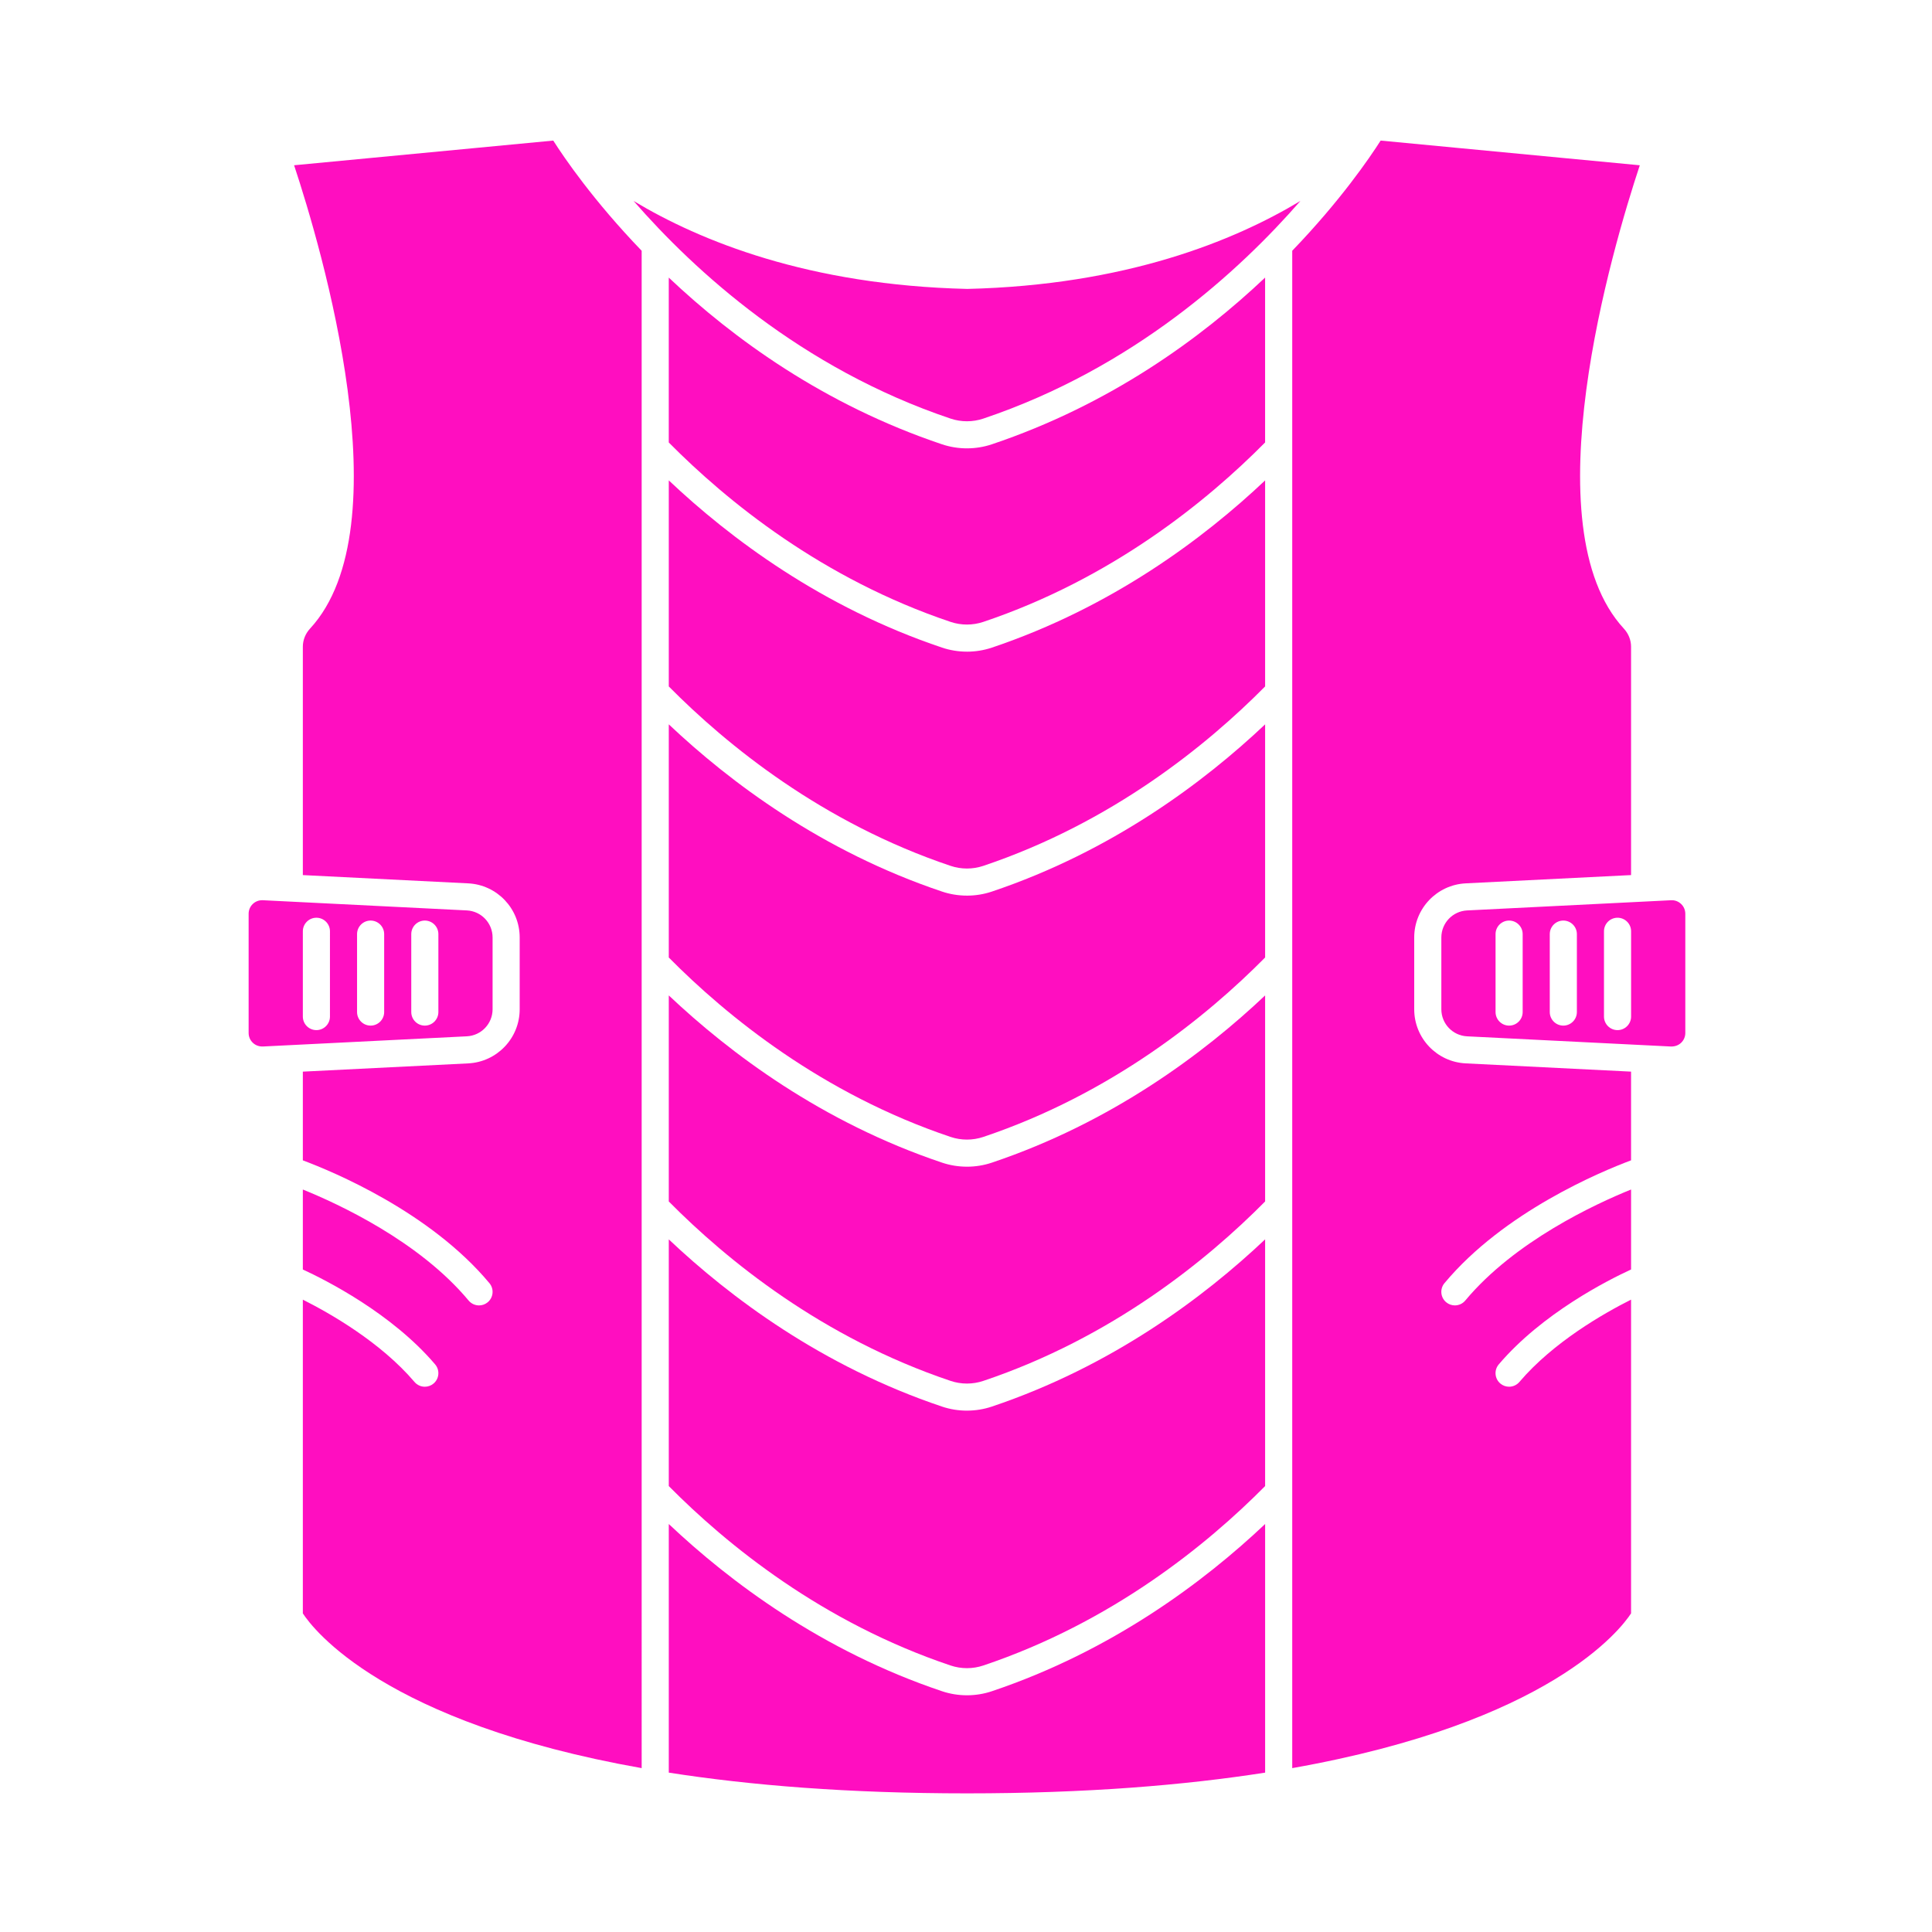 <?xml version="1.0" encoding="UTF-8" standalone="no"?>
<svg
   width="512"
   height="512"
   viewBox="0 0 512 512"
   version="1.1"
   id="svg8"
   sodipodi:docname="leathers_body.svg"
   inkscape:version="1.2.2 (b0a8486541, 2022-12-01)"
   xml:space="preserve"
   xmlns:inkscape="http://www.inkscape.org/namespaces/inkscape"
   xmlns:sodipodi="http://sodipodi.sourceforge.net/DTD/sodipodi-0.dtd"
   xmlns="http://www.w3.org/2000/svg"
   xmlns:svg="http://www.w3.org/2000/svg"><defs
     id="defs12"><filter
       style="color-interpolation-filters:sRGB;"
       inkscape:label="Drop Shadow"
       id="filter875"
       x="-0.313"
       y="-0.169"
       width="1.609"
       height="1.328"><feFlood
         flood-opacity="1"
         flood-color="rgb(58,63,94)"
         result="flood"
         id="feFlood865" /><feComposite
         in="flood"
         in2="SourceGraphic"
         operator="out"
         result="composite1"
         id="feComposite867" /><feGaussianBlur
         in="composite1"
         stdDeviation="15"
         result="blur"
         id="feGaussianBlur869" /><feOffset
         dx="0"
         dy="0"
         result="offset"
         id="feOffset871" /><feComposite
         in="offset"
         in2="SourceGraphic"
         operator="atop"
         result="composite2"
         id="feComposite873" /></filter><filter
       style="color-interpolation-filters:sRGB;"
       inkscape:label="Drop Shadow"
       id="filter1015"
       x="-0.082"
       y="-0.044"
       width="1.164"
       height="1.088"><feFlood
         flood-opacity="1"
         flood-color="rgb(58,63,94)"
         result="flood"
         id="feFlood1005" /><feComposite
         in="flood"
         in2="SourceGraphic"
         operator="out"
         result="composite1"
         id="feComposite1007" /><feGaussianBlur
         in="composite1"
         stdDeviation="8.302"
         result="blur"
         id="feGaussianBlur1009" /><feOffset
         dx="0"
         dy="0"
         result="offset"
         id="feOffset1011" /><feComposite
         in="offset"
         in2="SourceGraphic"
         operator="atop"
         result="composite2"
         id="feComposite1013" /></filter><filter
       style="color-interpolation-filters:sRGB;"
       inkscape:label="Drop Shadow"
       id="filter35638"
       x="-0.057"
       y="-0.131"
       width="1.114"
       height="1.261"><feFlood
         flood-opacity="1"
         flood-color="rgb(58,63,94)"
         result="flood"
         id="feFlood35628" /><feComposite
         in="flood"
         in2="SourceGraphic"
         operator="out"
         result="composite1"
         id="feComposite35630" /><feGaussianBlur
         in="composite1"
         stdDeviation="6"
         result="blur"
         id="feGaussianBlur35632" /><feOffset
         dx="0"
         dy="0"
         result="offset"
         id="feOffset35634" /><feComposite
         in="offset"
         in2="SourceGraphic"
         operator="atop"
         result="composite2"
         id="feComposite35636" /></filter><filter
       style="color-interpolation-filters:sRGB;"
       inkscape:label="Drop Shadow"
       id="filter35813"
       x="-0.053"
       y="-0.07"
       width="1.107"
       height="1.139"><feFlood
         flood-opacity="1"
         flood-color="rgb(58,63,94)"
         result="flood"
         id="feFlood35803" /><feComposite
         in="flood"
         in2="SourceGraphic"
         operator="out"
         result="composite1"
         id="feComposite35805" /><feGaussianBlur
         in="composite1"
         stdDeviation="8"
         result="blur"
         id="feGaussianBlur35807" /><feOffset
         dx="0"
         dy="0"
         result="offset"
         id="feOffset35809" /><feComposite
         in="offset"
         in2="SourceGraphic"
         operator="atop"
         result="composite2"
         id="feComposite35811" /></filter><filter
       style="color-interpolation-filters:sRGB;"
       inkscape:label="Drop Shadow"
       id="filter36051"
       x="-0.028"
       y="-0.039"
       width="1.056"
       height="1.078"><feFlood
         flood-opacity="1"
         flood-color="rgb(58,63,94)"
         result="flood"
         id="feFlood36041" /><feComposite
         in="flood"
         in2="SourceGraphic"
         operator="out"
         result="composite1"
         id="feComposite36043" /><feGaussianBlur
         in="composite1"
         stdDeviation="6"
         result="blur"
         id="feGaussianBlur36045" /><feOffset
         dx="0"
         dy="0"
         result="offset"
         id="feOffset36047" /><feComposite
         in="offset"
         in2="SourceGraphic"
         operator="atop"
         result="composite2"
         id="feComposite36049" /></filter><filter
       style="color-interpolation-filters:sRGB;"
       inkscape:label="Drop Shadow"
       id="filter36337"
       x="-0.031"
       y="-0.031"
       width="1.062"
       height="1.062"><feFlood
         flood-opacity="1"
         flood-color="rgb(58,63,94)"
         result="flood"
         id="feFlood36327" /><feComposite
         in="flood"
         in2="SourceGraphic"
         operator="out"
         result="composite1"
         id="feComposite36329" /><feGaussianBlur
         in="composite1"
         stdDeviation="6"
         result="blur"
         id="feGaussianBlur36331" /><feOffset
         dx="0"
         dy="0"
         result="offset"
         id="feOffset36333" /><feComposite
         in="offset"
         in2="SourceGraphic"
         operator="atop"
         result="composite2"
         id="feComposite36335" /></filter><filter
       style="color-interpolation-filters:sRGB;"
       inkscape:label="Drop Shadow"
       id="filter1651"
       x="-0.065"
       y="-0.053"
       width="1.131"
       height="1.106"><feFlood
         flood-opacity="1"
         flood-color="rgb(58,63,94)"
         result="flood"
         id="feFlood1641" /><feComposite
         in="flood"
         in2="SourceGraphic"
         operator="out"
         result="composite1"
         id="feComposite1643" /><feGaussianBlur
         in="composite1"
         stdDeviation="23.919"
         result="blur"
         id="feGaussianBlur1645" /><feOffset
         dx="0"
         dy="0"
         result="offset"
         id="feOffset1647" /><feComposite
         in="offset"
         in2="SourceGraphic"
         operator="atop"
         result="composite2"
         id="feComposite1649" /></filter><filter
       style="color-interpolation-filters:sRGB;"
       inkscape:label="Drop Shadow"
       id="filter2460"
       x="-0.055"
       y="-0.048"
       width="1.11"
       height="1.096"><feFlood
         flood-opacity="1"
         flood-color="rgb(58,63,94)"
         result="flood"
         id="feFlood2450" /><feComposite
         in="flood"
         in2="SourceGraphic"
         operator="out"
         result="composite1"
         id="feComposite2452" /><feGaussianBlur
         in="composite1"
         stdDeviation="23.919"
         result="blur"
         id="feGaussianBlur2454" /><feOffset
         dx="0"
         dy="0"
         result="offset"
         id="feOffset2456" /><feComposite
         in="offset"
         in2="SourceGraphic"
         operator="atop"
         result="composite2"
         id="feComposite2458" /></filter></defs><sodipodi:namedview
     id="namedview10"
     pagecolor="#505050"
     bordercolor="#eeeeee"
     borderopacity="1"
     inkscape:pageshadow="0"
     inkscape:pageopacity="0"
     inkscape:pagecheckerboard="0"
     showgrid="false"
     inkscape:zoom="0.43896485"
     inkscape:cx="369.05005"
     inkscape:cy="503.45717"
     inkscape:window-width="1716"
     inkscape:window-height="1386"
     inkscape:window-x="1440"
     inkscape:window-y="702"
     inkscape:window-maximized="1"
     inkscape:current-layer="svg8"
     inkscape:showpageshadow="2"
     inkscape:deskcolor="#505050"
     showguides="true" /><path
     d="M0 0h512v512H0z"
     fill="#b90202"
     fill-opacity="1"
     id="path2"
     style="fill:#1b1f21;fill-opacity:0" /><style
     type="text/css"
     id="style35976">
	.st0{fill:#000000;}
</style><g
     id="g1885"
     transform="matrix(0.365,0,0,0.365,37.252,37.255)"
     style="fill:#ff0ec0;fill-opacity:1;filter:url(#filter2460)"><path
       d="m 600,745.01 c -6.141,0 -12.281,-0.984 -18.117,-2.953 -87.176,-29.285 -153.92,-79.402 -198.37,-121.4 v 149.61 c 42.312,42.738 111.39,98.945 204.64,130.28 7.637,2.566 16.051,2.566 23.695,0 93.246,-31.336 162.33,-87.555 204.64,-130.29 v -149.59 c -44.449,42 -111.21,92.117 -198.38,121.4 -5.832,1.965 -11.973,2.949 -18.113,2.949 z"
       id="path1863"
       style="fill:#ff0ec0;fill-opacity:1" /><path
       d="m 111.47,17.918 c 19.965,60.254 79.777,262.58 11.582,336.41 -3.375,3.664 -5.234,8.328 -5.234,13.148 v 165.82 l 120.05,6.004 c 20.969,1.043 37.395,18.312 37.395,39.312 v 52.086 c 0,20.988 -16.422,38.258 -37.395,39.312 l -120.05,5.992 v 64.414 c 21.895,8.188 92.371,37.441 135.48,89.184 3.484,4.172 2.914,10.383 -1.258,13.855 -1.84,1.535 -4.074,2.281 -6.297,2.281 -2.824,0 -5.617,-1.211 -7.566,-3.543 -35.895,-43.07 -94.555,-70.16 -120.36,-80.602 v 58.066 c 16.738,7.715 64.473,31.785 96.062,68.902 3.523,4.133 3.019,10.352 -1.121,13.875 -1.852,1.574 -4.113,2.344 -6.367,2.344 -2.785,0 -5.551,-1.18 -7.5,-3.465 -24.668,-28.977 -61.402,-49.879 -81.074,-59.758 v 227.8 c 7.559,11.582 59.004,79.207 246.01,112.34 l -0.004,-1101.7 c -35.031,-36.359 -56.355,-67.684 -64.195,-79.992 z"
       id="path1865"
       style="fill:#ff0ec0;fill-opacity:1" /><path
       d="m 600,548.2 c -6.141,0 -12.281,-0.984 -18.117,-2.953 -87.176,-29.285 -153.92,-79.402 -198.37,-121.4 v 169.29 c 42.312,42.738 111.39,98.945 204.64,130.28 7.637,2.566 16.051,2.566 23.695,0 93.246,-31.332 162.33,-87.551 204.64,-130.29 v -169.27 c -44.449,42 -111.21,92.117 -198.38,121.4 -5.832,1.965 -11.973,2.949 -18.113,2.949 z"
       id="path1867"
       style="fill:#ff0ec0;fill-opacity:1" /><path
       d="m 600,371.07 c -6.141,0 -12.281,-0.984 -18.117,-2.953 -87.176,-29.285 -153.92,-79.402 -198.37,-121.4 v 149.61 c 42.312,42.738 111.39,98.945 204.64,130.28 7.637,2.566 16.051,2.566 23.695,0 93.246,-31.332 162.33,-87.551 204.64,-130.29 v -149.59 c -44.449,42 -111.21,92.117 -198.38,121.4 -5.832,1.969 -11.973,2.953 -18.113,2.953 z"
       id="path1869"
       style="fill:#ff0ec0;fill-opacity:1" /><path
       d="m 600,922.14 c -6.141,0 -12.281,-0.984 -18.117,-2.953 -87.176,-29.285 -153.92,-79.402 -198.37,-121.4 v 179.12 c 42.312,42.738 111.39,98.945 204.64,130.28 7.637,2.566 16.051,2.566 23.695,0 93.246,-31.332 162.33,-87.547 204.64,-130.29 v -179.12 c -44.449,42 -111.21,92.117 -198.38,121.4 -5.832,1.969 -11.973,2.953 -18.113,2.953 z"
       id="path1871"
       style="fill:#ff0ec0;fill-opacity:1" /><path
       d="m 600,1128.8 c -6.141,0 -12.281,-0.984 -18.117,-2.953 -87.176,-29.285 -153.92,-79.402 -198.37,-121.4 v 180.51 c 58.895,9.199 130.16,15.055 216.49,15.055 86.33,0 157.59,-5.856 216.49,-15.055 v -180.51 c -44.449,42 -111.21,92.117 -198.38,121.4 -5.832,1.969 -11.973,2.953 -18.113,2.953 z"
       id="path1873"
       style="fill:#ff0ec0;fill-opacity:1" /><path
       d="m 1118.5,554.25 c -1.977,-1.879 -4.488,-2.824 -7.281,-2.695 l -148.09,7.402 c -10.48,0.531 -18.695,9.16 -18.695,19.66 v 52.086 c 0,10.488 8.207,19.129 18.695,19.66 l 148.1,7.398 c 2.773,0.039 5.305,-0.828 7.281,-2.695 1.969,-1.871 3.059,-4.41 3.059,-7.133 v -86.547 c -0.01,-2.734 -1.09,-5.266 -3.07,-7.137 z m -115.02,78.488 c 0,5.434 -4.41,9.84 -9.84,9.84 -5.434,0 -9.84,-4.41 -9.84,-9.84 v -56.582 c 0,-5.434 4.41,-9.84 9.84,-9.84 5.434,0 9.84,4.41 9.84,9.84 z m 39.363,0 c 0,5.434 -4.41,9.84 -9.84,9.84 -5.434,0 -9.84,-4.41 -9.84,-9.84 v -56.582 c 0,-5.434 4.41,-9.84 9.84,-9.84 5.434,0 9.84,4.41 9.84,9.84 z m 39.359,3.277 c 0,5.434 -4.41,9.84 -9.84,9.84 -5.434,0 -9.84,-4.41 -9.84,-9.84 v -61.914 c 0,-5.434 4.41,-9.84 9.84,-9.84 5.434,0 9.84,4.41 9.84,9.84 z"
       id="path1875"
       style="fill:#ff0ec0;fill-opacity:1" /><path
       d="m 600,223.46 c -6.141,0 -12.27,-0.984 -18.117,-2.941 -85.551,-28.742 -151.47,-76.676 -198.38,-121.04 v 119.71 c 42.312,42.738 111.39,98.945 204.64,130.28 7.637,2.566 16.051,2.566 23.695,0 93.25,-31.328 162.33,-87.547 204.64,-130.29 v -119.71 c -46.898,44.359 -112.82,92.293 -198.38,121.04 -5.832,1.965 -11.973,2.949 -18.113,2.949 z"
       id="path1877"
       style="fill:#ff0ec0;fill-opacity:1" /><path
       d="m 236.89,650.35 c 10.488,-0.531 18.695,-9.16 18.695,-19.66 v -52.086 c 0,-10.488 -8.207,-19.129 -18.695,-19.66 l -148.1,-7.398 c -0.176,0 -0.344,-0.012 -0.512,-0.012 -2.527,0 -4.922,0.953 -6.769,2.707 -1.969,1.879 -3.051,4.41 -3.051,7.133 v 86.547 c 0,2.727 1.082,5.254 3.059,7.133 1.977,1.879 4.508,2.766 7.281,2.695 z m -99.387,-14.336 c 0,5.434 -4.41,9.84 -9.84,9.84 -5.434,0 -9.84,-4.41 -9.84,-9.84 V 574.1 c 0,-5.434 4.41,-9.84 9.84,-9.84 5.434,0 9.84,4.41 9.84,9.84 z m 39.363,-3.277 c 0,5.434 -4.41,9.84 -9.84,9.84 -5.434,0 -9.84,-4.41 -9.84,-9.84 v -56.582 c 0,-5.434 4.41,-9.84 9.84,-9.84 5.434,0 9.84,4.41 9.84,9.84 z m 39.359,0 c 0,5.434 -4.41,9.84 -9.84,9.84 -5.434,0 -9.84,-4.41 -9.84,-9.84 v -56.582 c 0,-5.434 4.41,-9.84 9.84,-9.84 5.434,0 9.84,4.41 9.84,9.84 z"
       id="path1879"
       style="fill:#ff0ec0;fill-opacity:1" /><path
       d="m 588.15,201.87 c 7.637,2.566 16.059,2.566 23.695,0 109.06,-36.648 186.02,-107.25 230.27,-158.05 -48.316,29.098 -127.03,61.16 -241.88,63.883 -115.07,-2.727 -193.89,-34.766 -242.27,-63.863 44.293,50.816 121.29,121.44 230.19,158.03 z"
       id="path1881"
       style="fill:#ff0ec0;fill-opacity:1" /><path
       d="m 962.13,670 c -20.969,-1.043 -37.395,-18.312 -37.395,-39.312 v -52.086 c 0,-20.988 16.422,-38.258 37.395,-39.312 l 120.05,-6.004 v -165.81 c 0,-4.82 -1.859,-9.484 -5.234,-13.137 -68.203,-73.832 -8.383,-276.16 11.574,-336.41 L 900.366,-9e-4 c -7.84,12.309 -29.164,43.633 -64.195,79.992 v 1101.7 c 186.76,-33.094 238.34,-100.59 246.01,-112.35 v -227.8 c -19.672,9.879 -56.406,30.781 -81.066,59.762 -1.949,2.281 -4.715,3.465 -7.5,3.465 -2.254,0 -4.516,-0.766 -6.367,-2.344 -4.144,-3.523 -4.644,-9.73 -1.121,-13.875 31.586,-37.117 79.312,-61.188 96.062,-68.902 v -58.066 c -25.812,10.441 -84.469,37.531 -120.37,80.602 -1.949,2.332 -4.742,3.543 -7.566,3.543 -2.223,0 -4.457,-0.746 -6.297,-2.281 -4.172,-3.484 -4.734,-9.684 -1.258,-13.855 43.109,-51.73 113.59,-80.988 135.48,-89.184 v -64.414 z"
       id="path1883"
       style="fill:#ff0ec0;fill-opacity:1" /></g></svg>
